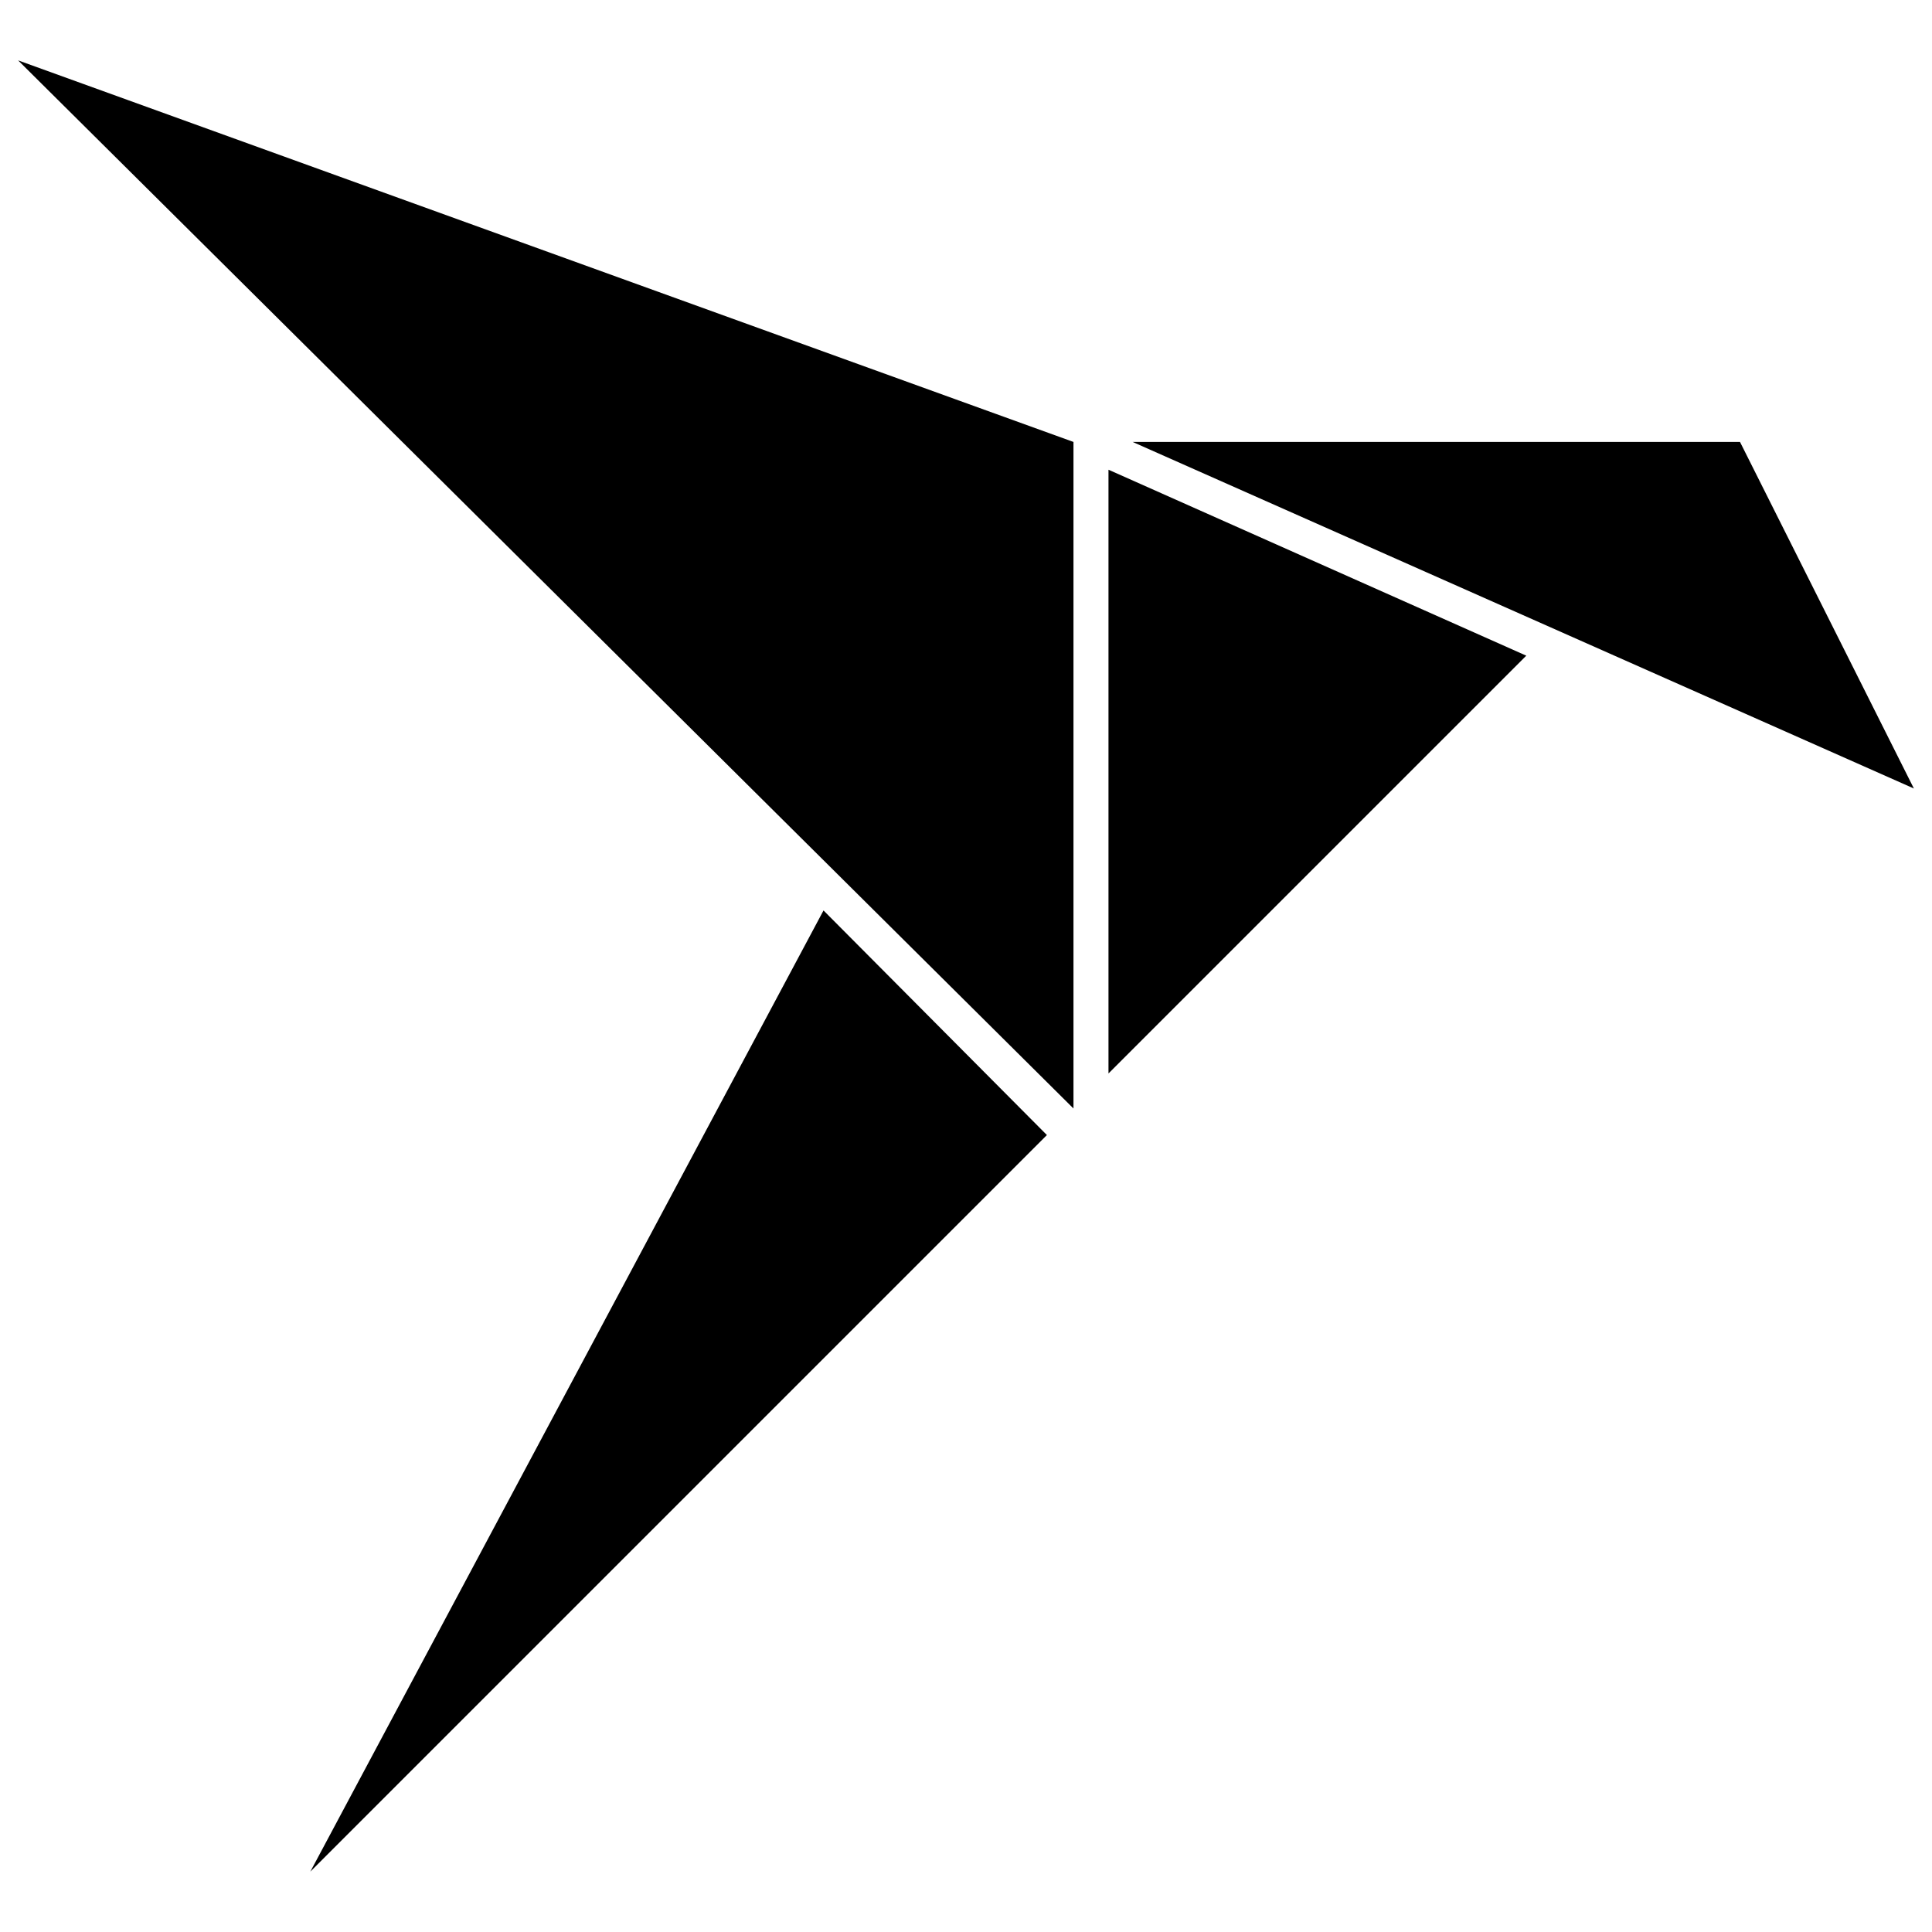 <svg xmlns="http://www.w3.org/2000/svg" fill-rule="evenodd" stroke-linejoin="round" stroke-miterlimit="1.41" clip-rule="evenodd" viewBox="0 0 16 16"><path d="M9.18 3.89l3.46 1.54-3.46 3.46v-5zM2.57 15.5l6.1-6.1-1.85-1.86-4.25 7.96zM.15.5l8.74 8.68V3.66L.15.5zM14.41 3.66H9.38l6.47 2.87-1.44-2.87z"/></svg>